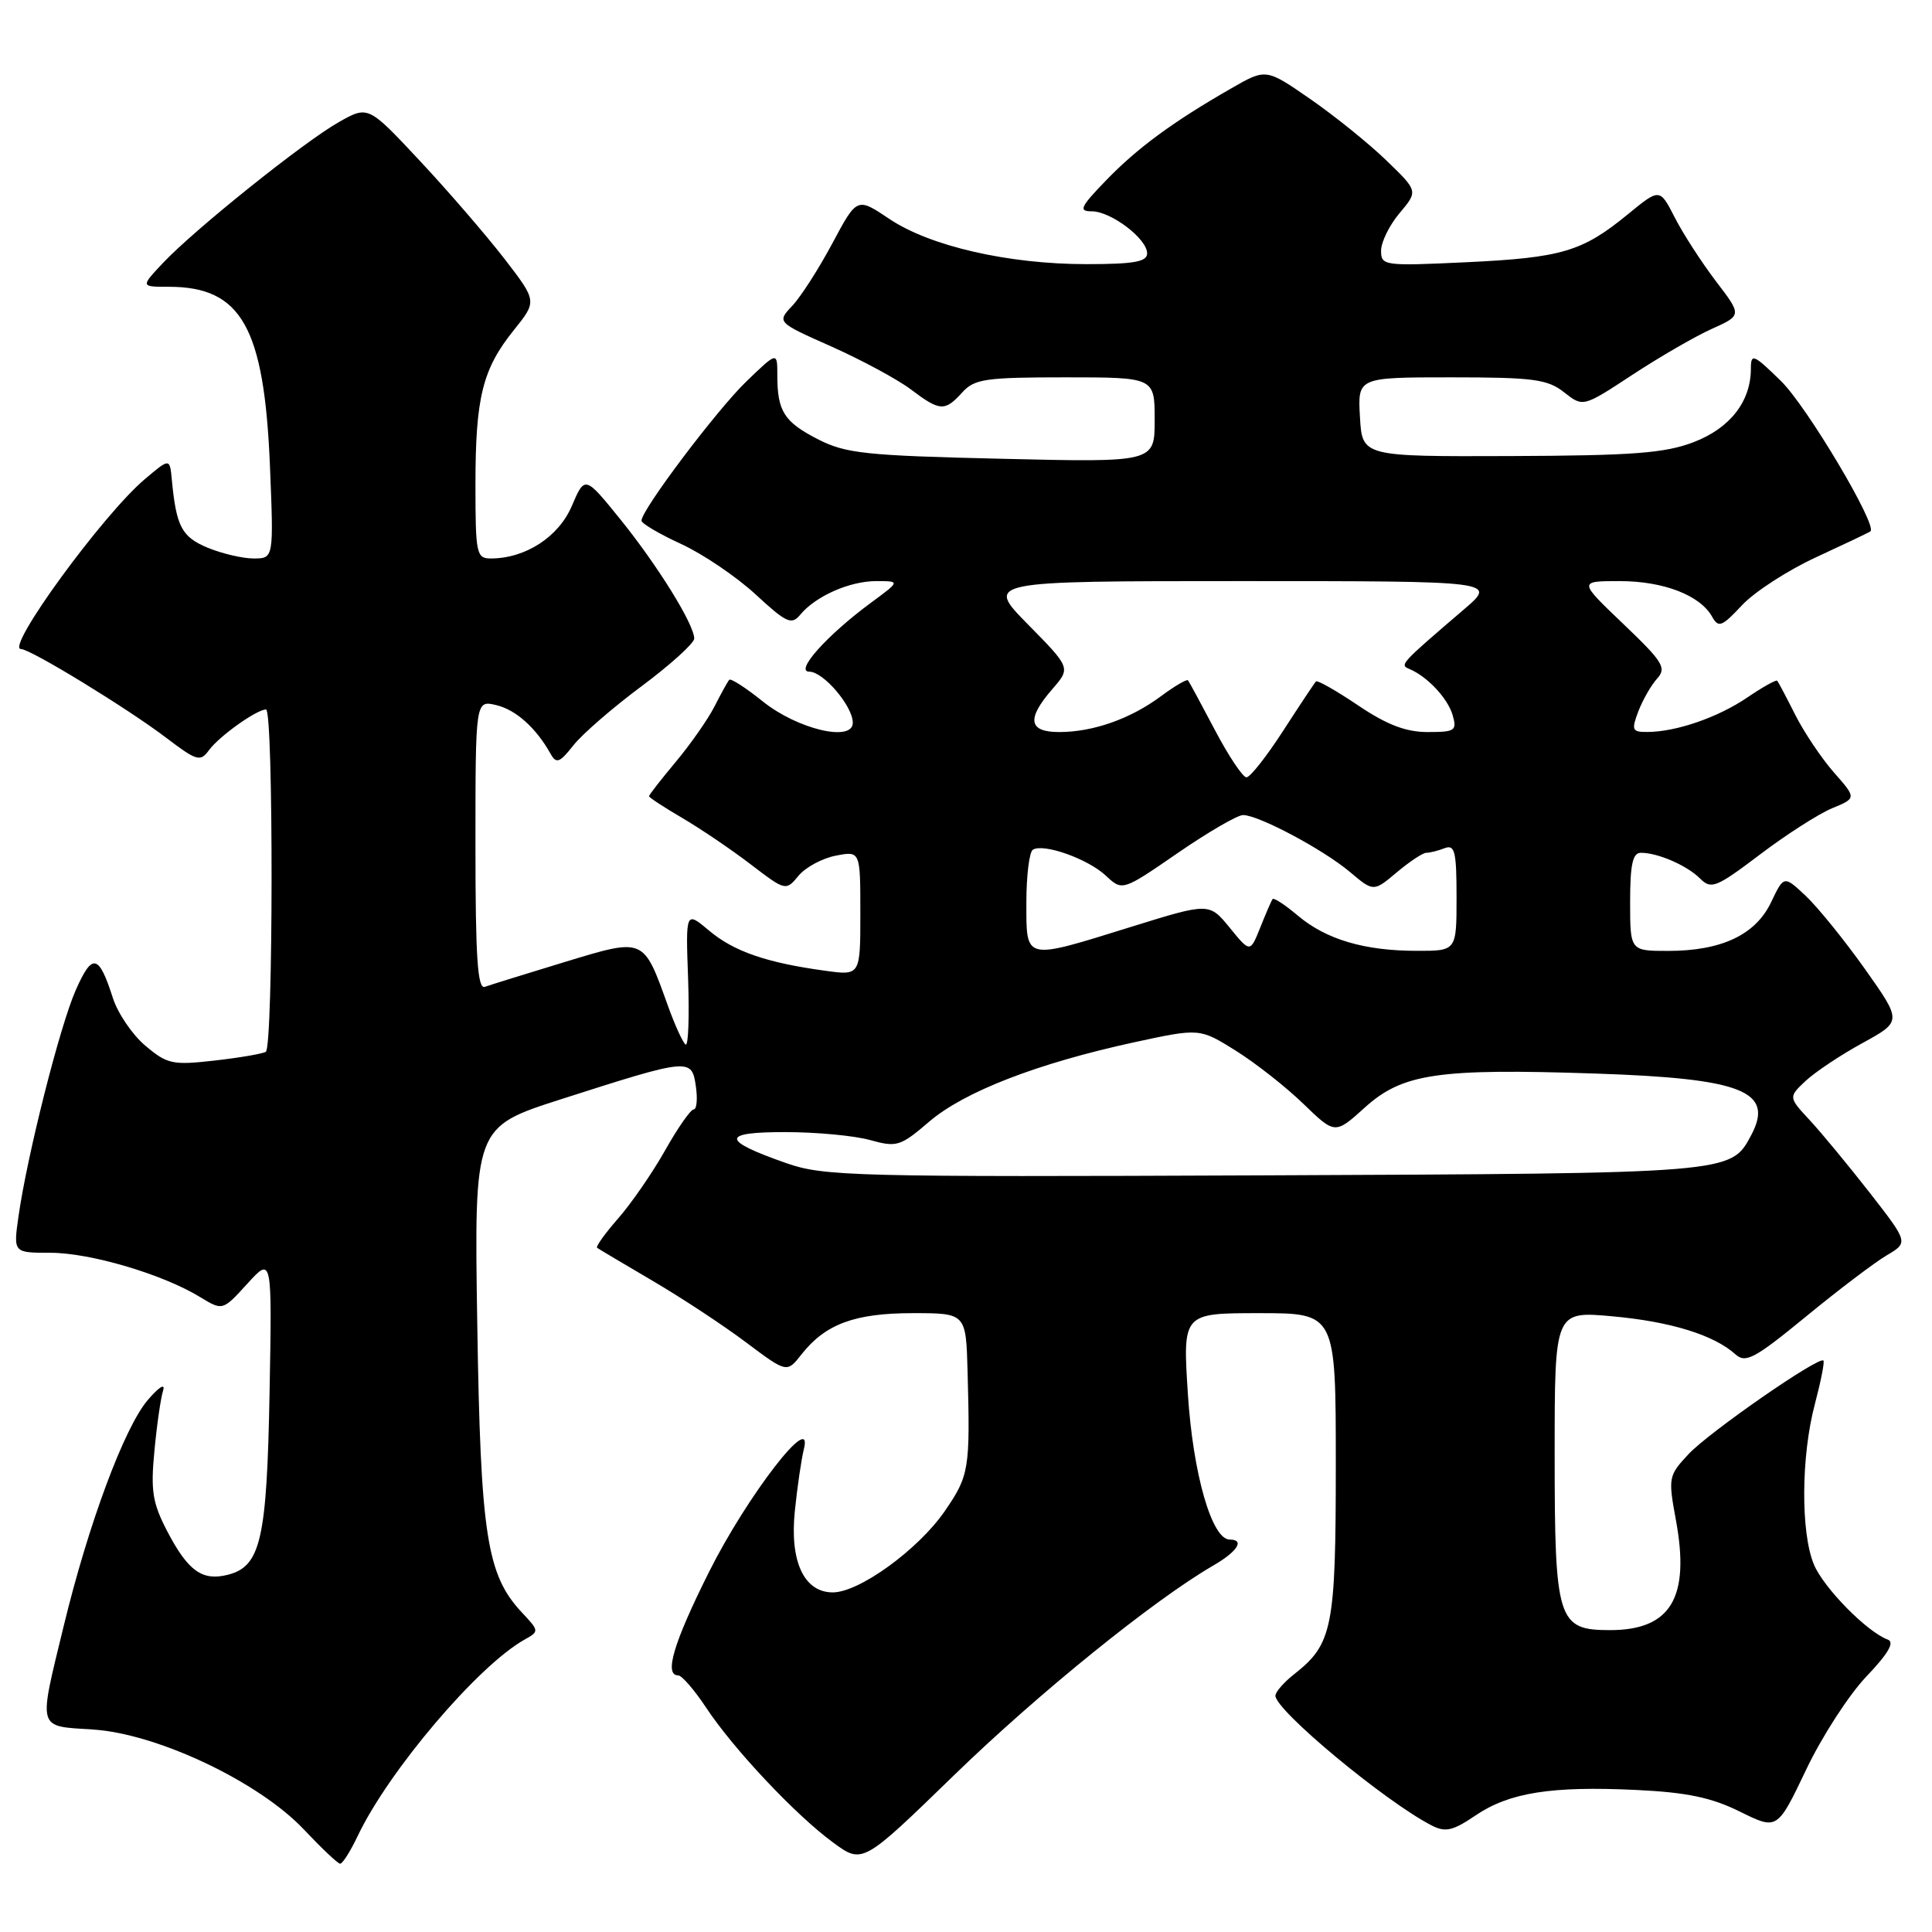 <?xml version="1.0" encoding="UTF-8" standalone="no"?>
<!DOCTYPE svg PUBLIC "-//W3C//DTD SVG 1.1//EN" "http://www.w3.org/Graphics/SVG/1.1/DTD/svg11.dtd" >
<svg xmlns="http://www.w3.org/2000/svg" xmlns:xlink="http://www.w3.org/1999/xlink" version="1.1" viewBox="0 0 256 256">
 <g >
 <path fill="currentColor"
d=" M 47.41 243.25 C 51.52 234.62 63.34 220.71 69.50 217.26 C 71.46 216.17 71.45 216.11 69.18 213.69 C 64.49 208.70 63.68 203.47 63.24 175.42 C 62.83 149.35 62.83 149.35 74.29 145.67 C 91.39 140.19 91.65 140.17 92.20 143.90 C 92.45 145.61 92.32 147.00 91.92 147.00 C 91.52 147.00 89.81 149.44 88.13 152.43 C 86.44 155.42 83.64 159.48 81.90 161.46 C 80.16 163.45 78.91 165.19 79.12 165.34 C 79.33 165.50 82.65 167.47 86.50 169.73 C 90.35 171.99 95.92 175.66 98.88 177.89 C 104.27 181.93 104.27 181.93 106.22 179.44 C 109.38 175.44 113.26 174.00 120.95 174.00 C 128.00 174.00 128.00 174.00 128.21 181.75 C 128.56 194.69 128.43 195.52 125.18 200.24 C 121.68 205.32 113.86 211.00 110.35 211.00 C 106.54 211.00 104.63 206.91 105.32 200.22 C 105.64 197.07 106.18 193.38 106.52 192.00 C 107.81 186.79 99.01 198.19 93.97 208.25 C 89.24 217.70 87.96 222.00 89.87 222.00 C 90.34 222.00 92.00 223.91 93.55 226.25 C 97.19 231.76 105.45 240.53 110.40 244.15 C 114.29 247.00 114.29 247.00 126.40 235.24 C 137.56 224.40 152.89 212.00 160.75 207.45 C 163.97 205.59 164.98 204.00 162.94 204.00 C 160.58 204.00 158.08 195.32 157.40 184.71 C 156.71 174.00 156.71 174.00 166.85 174.00 C 177.00 174.00 177.00 174.00 177.00 194.05 C 177.00 215.67 176.57 217.83 171.52 221.81 C 170.13 222.90 169.00 224.19 169.00 224.69 C 169.00 226.63 183.55 238.72 189.70 241.88 C 191.52 242.82 192.50 242.60 195.51 240.56 C 199.99 237.52 205.55 236.64 216.85 237.18 C 223.53 237.50 226.77 238.18 230.55 240.05 C 235.50 242.50 235.50 242.50 239.32 234.50 C 241.41 230.10 245.02 224.53 247.32 222.13 C 250.19 219.12 251.08 217.60 250.15 217.26 C 247.39 216.25 241.66 210.42 240.35 207.30 C 238.59 203.08 238.65 192.92 240.48 186.05 C 241.27 183.05 241.79 180.45 241.61 180.28 C 241.01 179.68 226.47 189.76 223.75 192.67 C 221.08 195.52 221.03 195.79 222.06 201.38 C 223.97 211.70 221.40 216.00 213.33 216.00 C 206.39 216.00 206.00 214.77 206.00 192.64 C 206.00 173.72 206.00 173.72 213.67 174.42 C 221.38 175.12 227.11 176.89 229.96 179.46 C 231.30 180.67 232.51 180.02 239.29 174.46 C 243.57 170.94 248.39 167.29 249.98 166.35 C 252.88 164.64 252.88 164.64 247.77 158.07 C 244.95 154.46 241.37 150.12 239.81 148.44 C 236.97 145.38 236.97 145.38 239.26 143.22 C 240.53 142.04 243.91 139.78 246.79 138.21 C 252.02 135.34 252.02 135.34 247.13 128.42 C 244.43 124.62 240.91 120.26 239.30 118.74 C 236.38 115.99 236.38 115.99 234.68 119.55 C 232.62 123.87 228.11 126.00 221.03 126.00 C 216.00 126.00 216.00 126.00 216.00 119.50 C 216.00 114.52 216.34 113.00 217.43 113.00 C 219.69 113.00 223.54 114.68 225.28 116.42 C 226.74 117.88 227.41 117.61 233.20 113.23 C 236.68 110.59 240.98 107.84 242.76 107.10 C 246.00 105.76 246.00 105.76 243.00 102.35 C 241.36 100.48 239.05 97.04 237.88 94.72 C 236.71 92.40 235.64 90.37 235.49 90.20 C 235.35 90.04 233.55 91.04 231.50 92.44 C 227.60 95.08 222.08 96.98 218.27 96.99 C 216.26 97.00 216.15 96.74 217.09 94.25 C 217.67 92.74 218.79 90.79 219.58 89.91 C 220.86 88.50 220.35 87.69 215.08 82.66 C 209.15 77.00 209.15 77.00 214.62 77.00 C 220.41 77.00 225.27 78.87 226.86 81.71 C 227.70 83.22 228.15 83.06 230.82 80.20 C 232.47 78.43 236.90 75.56 240.66 73.83 C 244.42 72.09 247.65 70.56 247.84 70.41 C 248.83 69.66 239.41 53.83 235.99 50.49 C 232.34 46.92 232.00 46.78 232.00 48.85 C 232.00 53.20 229.24 56.74 224.41 58.59 C 220.58 60.05 216.39 60.37 200.14 60.43 C 180.50 60.50 180.50 60.50 180.20 55.25 C 179.90 50.00 179.90 50.00 192.31 50.00 C 203.17 50.00 205.05 50.25 207.25 51.98 C 209.76 53.96 209.76 53.96 216.29 49.67 C 219.88 47.31 224.62 44.57 226.82 43.58 C 230.82 41.78 230.82 41.78 227.35 37.24 C 225.45 34.74 223.00 30.95 221.91 28.81 C 219.92 24.93 219.92 24.93 215.68 28.41 C 209.65 33.35 206.93 34.15 194.25 34.75 C 183.38 35.26 183.00 35.21 183.00 33.22 C 183.00 32.08 184.10 29.84 185.45 28.24 C 187.91 25.32 187.91 25.32 183.70 21.26 C 181.39 19.02 176.86 15.37 173.63 13.13 C 167.75 9.06 167.75 9.06 163.13 11.72 C 155.42 16.14 150.70 19.61 146.55 23.91 C 143.14 27.44 142.88 28.00 144.66 28.00 C 147.21 28.00 152.00 31.63 152.00 33.57 C 152.00 34.69 150.26 35.00 143.95 35.00 C 133.58 35.00 123.22 32.62 117.83 29.00 C 113.56 26.13 113.56 26.13 110.30 32.23 C 108.51 35.58 106.12 39.31 104.99 40.51 C 102.93 42.70 102.93 42.70 110.22 45.94 C 114.22 47.73 118.93 50.27 120.68 51.59 C 124.55 54.51 125.19 54.55 127.50 52.00 C 129.12 50.21 130.58 50.00 141.15 50.00 C 153.00 50.00 153.00 50.00 153.00 55.64 C 153.00 61.27 153.00 61.27 132.75 60.79 C 114.65 60.37 112.06 60.09 108.37 58.20 C 103.89 55.90 103.00 54.49 103.00 49.72 C 103.00 46.59 103.00 46.59 98.89 50.55 C 94.99 54.31 85.00 67.56 85.00 68.99 C 85.00 69.36 87.36 70.75 90.25 72.08 C 93.14 73.41 97.58 76.42 100.12 78.76 C 104.21 82.54 104.88 82.85 106.04 81.45 C 108.08 78.99 112.58 77.00 116.10 77.00 C 119.30 77.00 119.30 77.00 115.40 79.87 C 109.57 84.17 105.25 89.00 107.24 89.00 C 109.11 89.00 113.00 93.57 113.00 95.77 C 113.00 98.37 105.66 96.63 101.07 92.94 C 98.83 91.14 96.83 89.85 96.63 90.08 C 96.42 90.31 95.55 91.89 94.69 93.58 C 93.83 95.28 91.52 98.58 89.56 100.93 C 87.60 103.27 86.00 105.33 86.00 105.50 C 86.00 105.67 87.98 106.97 90.41 108.39 C 92.83 109.81 96.91 112.57 99.47 114.53 C 104.09 118.06 104.13 118.07 105.81 116.04 C 106.74 114.92 108.96 113.72 110.75 113.38 C 114.00 112.75 114.00 112.75 114.00 121.01 C 114.00 129.27 114.00 129.27 109.35 128.63 C 101.57 127.57 97.24 126.07 93.97 123.32 C 90.85 120.70 90.85 120.70 91.18 129.76 C 91.35 134.74 91.21 138.63 90.85 138.41 C 90.50 138.19 89.42 135.84 88.47 133.18 C 85.23 124.18 85.41 124.26 74.77 127.49 C 69.67 129.04 64.94 130.51 64.25 130.76 C 63.28 131.11 63.00 126.95 63.00 112.00 C 63.00 92.78 63.00 92.78 65.75 93.43 C 68.36 94.05 71.03 96.44 72.96 99.89 C 73.71 101.24 74.16 101.07 75.97 98.77 C 77.14 97.28 81.22 93.74 85.05 90.90 C 88.87 88.05 91.99 85.22 91.99 84.61 C 91.97 82.72 87.16 74.96 82.22 68.84 C 77.50 63.01 77.50 63.01 75.77 67.04 C 74.02 71.15 69.62 74.00 65.03 74.00 C 63.13 74.00 63.00 73.38 63.00 64.24 C 63.00 52.66 63.93 48.92 68.07 43.76 C 71.17 39.91 71.17 39.91 66.84 34.29 C 64.45 31.20 59.42 25.36 55.65 21.33 C 48.79 13.99 48.79 13.99 44.93 16.16 C 40.35 18.73 25.73 30.44 21.56 34.88 C 18.63 38.00 18.63 38.00 22.36 38.00 C 31.99 38.00 35.01 43.34 35.77 61.75 C 36.27 74.00 36.27 74.00 33.60 74.00 C 32.14 74.00 29.39 73.35 27.50 72.57 C 24.07 71.13 23.36 69.77 22.77 63.59 C 22.50 60.69 22.50 60.69 19.19 63.49 C 13.63 68.18 0.64 86.00 2.78 86.00 C 4.03 86.00 16.81 93.81 21.97 97.72 C 26.10 100.86 26.54 100.98 27.70 99.39 C 29.05 97.55 34.00 94.02 35.25 94.01 C 36.25 94.00 36.22 138.75 35.22 139.37 C 34.78 139.63 31.72 140.16 28.42 140.53 C 22.88 141.16 22.16 141.01 19.27 138.57 C 17.54 137.12 15.60 134.26 14.95 132.22 C 13.09 126.42 12.23 126.23 10.04 131.19 C 7.93 135.95 3.58 153.16 2.44 161.25 C 1.77 166.00 1.77 166.00 6.69 166.00 C 11.95 166.00 21.59 168.85 26.50 171.86 C 29.50 173.69 29.50 173.69 32.77 170.10 C 36.05 166.50 36.05 166.50 35.72 184.50 C 35.36 204.03 34.55 207.57 30.17 208.67 C 26.80 209.52 24.92 208.17 22.18 202.94 C 20.21 199.16 19.95 197.57 20.46 192.26 C 20.78 188.83 21.30 185.23 21.61 184.26 C 21.93 183.24 21.07 183.77 19.59 185.50 C 16.48 189.13 11.72 201.91 8.43 215.50 C 5.06 229.39 4.86 228.69 12.31 229.17 C 20.83 229.71 34.29 236.09 40.26 242.41 C 42.59 244.88 44.75 246.93 45.06 246.95 C 45.38 246.98 46.43 245.31 47.41 243.25 Z  M 104.18 154.12 C 95.53 151.09 95.50 150.00 104.05 150.01 C 108.15 150.01 113.20 150.48 115.28 151.06 C 118.83 152.05 119.30 151.90 123.13 148.62 C 127.77 144.65 137.46 140.90 150.23 138.12 C 158.96 136.23 158.96 136.23 163.73 139.21 C 166.35 140.85 170.39 144.02 172.70 146.26 C 176.90 150.32 176.90 150.32 180.86 146.74 C 185.85 142.24 190.54 141.55 211.37 142.25 C 230.92 142.90 235.16 144.59 232.02 150.46 C 229.32 155.50 229.59 155.48 167.50 155.74 C 113.11 155.97 109.17 155.87 104.18 154.12 Z  M 136.00 119.56 C 136.00 116.02 136.39 112.88 136.86 112.59 C 138.27 111.71 144.16 113.81 146.52 116.02 C 148.72 118.08 148.72 118.08 156.04 113.04 C 160.06 110.27 163.97 108.00 164.71 108.00 C 166.77 108.00 175.31 112.55 178.86 115.53 C 182.00 118.18 182.00 118.18 185.08 115.59 C 186.77 114.17 188.53 113.00 188.99 113.00 C 189.46 113.00 190.55 112.73 191.42 112.39 C 192.77 111.87 193.00 112.82 193.00 118.89 C 193.00 126.00 193.00 126.00 187.75 125.99 C 180.80 125.99 175.74 124.49 171.99 121.34 C 170.30 119.91 168.79 118.92 168.63 119.13 C 168.47 119.33 167.74 121.02 167.00 122.88 C 165.65 126.25 165.65 126.25 162.94 122.92 C 160.22 119.60 160.22 119.60 149.86 122.82 C 135.60 127.25 136.00 127.35 136.00 119.56 Z  M 160.99 96.75 C 159.18 93.31 157.57 90.34 157.42 90.15 C 157.26 89.96 155.64 90.91 153.82 92.26 C 149.78 95.26 144.83 97.00 140.35 97.00 C 136.27 97.00 136.00 95.27 139.44 91.31 C 141.88 88.50 141.88 88.50 136.22 82.75 C 130.56 77.00 130.56 77.00 164.46 77.00 C 198.36 77.00 198.36 77.00 193.98 80.75 C 185.57 87.95 185.43 88.10 186.74 88.64 C 189.12 89.63 191.83 92.52 192.48 94.75 C 193.08 96.82 192.81 97.00 189.17 97.00 C 186.29 97.00 183.77 96.04 179.96 93.47 C 177.08 91.53 174.57 90.10 174.38 90.29 C 174.19 90.47 172.24 93.41 170.04 96.81 C 167.84 100.22 165.65 103.00 165.16 103.00 C 164.68 103.00 162.80 100.19 160.99 96.75 Z "/>
</g>
</svg>